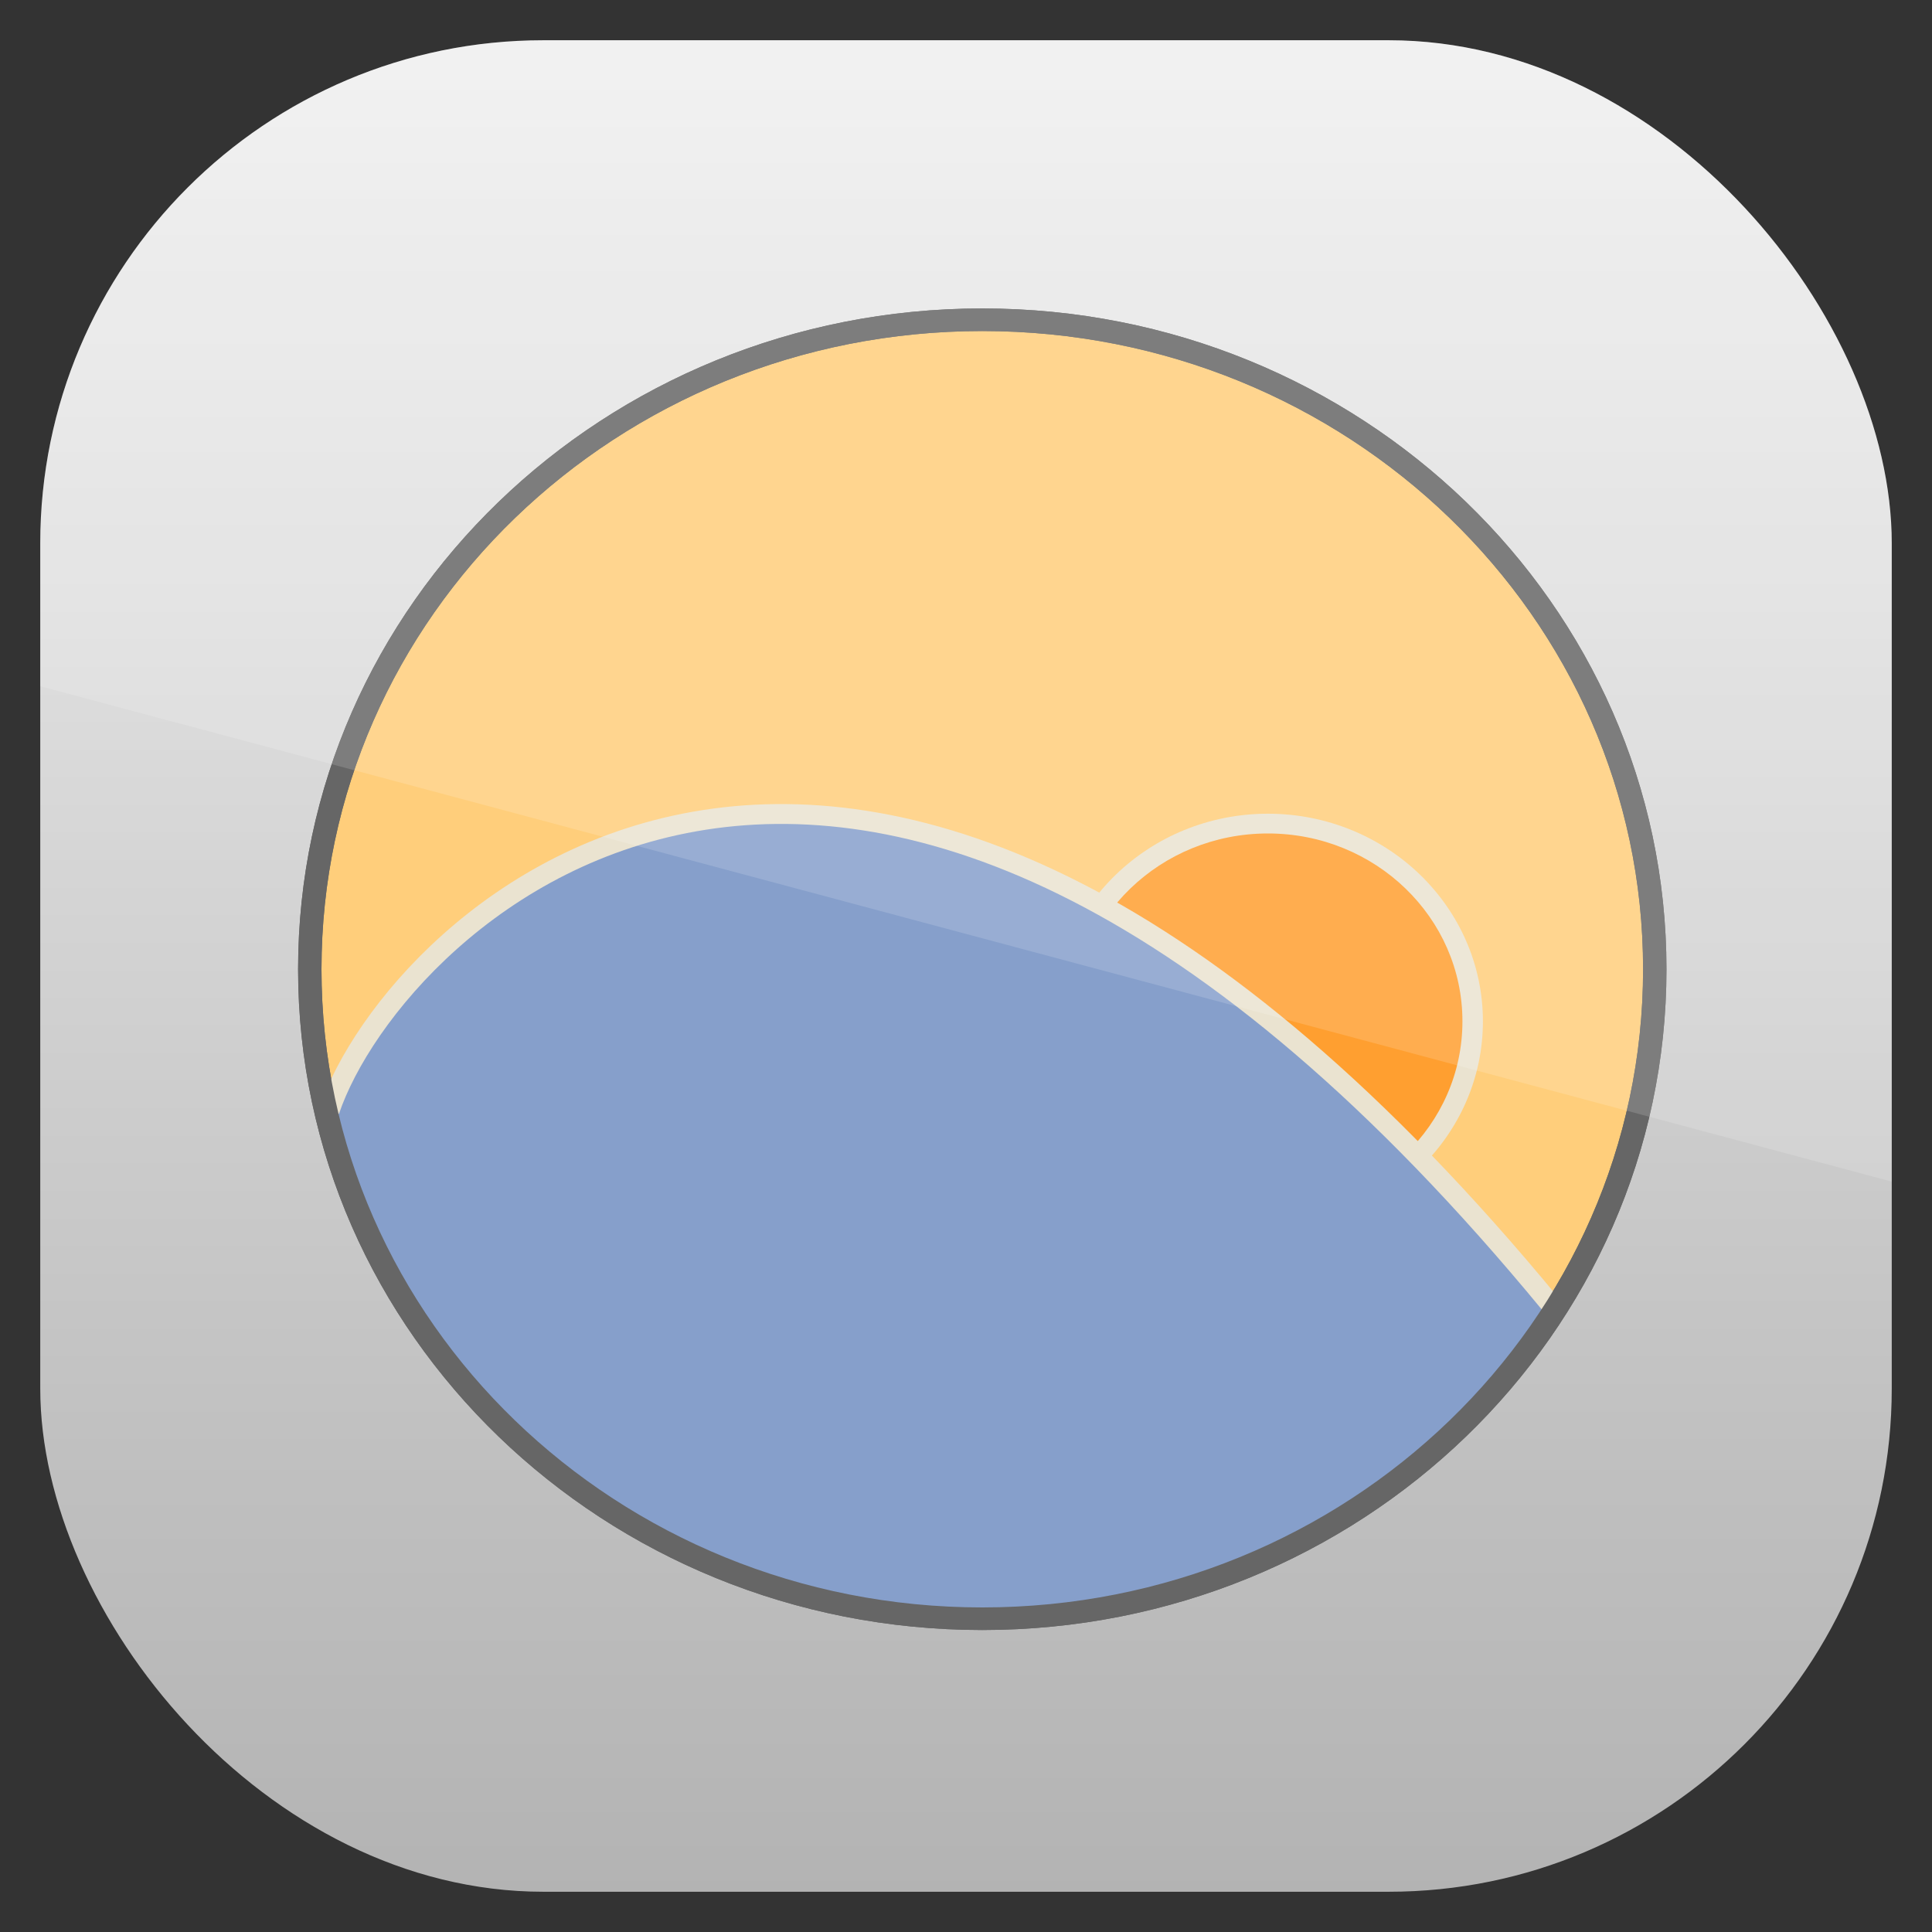<?xml version="1.0" encoding="UTF-8" standalone="no"?>
<!-- Created with Inkscape (http://www.inkscape.org/) -->

<svg
   xmlns:dc="http://purl.org/dc/elements/1.1/"
   xmlns:cc="http://creativecommons.org/ns#"
   xmlns:rdf="http://www.w3.org/1999/02/22-rdf-syntax-ns#"
   xmlns:svg="http://www.w3.org/2000/svg"
   xmlns="http://www.w3.org/2000/svg"
   xmlns:xlink="http://www.w3.org/1999/xlink"
   xmlns:sodipodi="http://sodipodi.sourceforge.net/DTD/sodipodi-0.dtd"
   xmlns:inkscape="http://www.inkscape.org/namespaces/inkscape"
   width="96"
   height="96"
   id="svg11037"
   version="1.1"
   inkscape:version="0.48.3.1 r9886"
   sodipodi:docname="fluxgui.svg">
  <rect width="100%" height="100%" fill="#333333" stroke="none"/>
  <defs
     id="defs11039">
    <linearGradient
       y2="1046.1"
       x2="48"
       y1="962.622"
       x1="48"
       gradientTransform="matrix(1.15,0,0,1.15,-7.2,-150.653)"
       gradientUnits="userSpaceOnUse"
       id="linearGradient3886"
       xlink:href="#linearGradient3795"
       inkscape:collect="always" />
    <linearGradient
       id="linearGradient3795">
      <stop
         style="stop-color:#13a6fd;stop-opacity:1;"
         offset="0"
         id="stop3797" />
      <stop
         style="stop-color:#2975b6;stop-opacity:1;"
         offset="1"
         id="stop3799" />
    </linearGradient>
    <linearGradient
       y2="1046.1"
       x2="48"
       y1="962.622"
       x1="48"
       gradientTransform="matrix(1.15,0,0,1.15,-7.2,-150.653)"
       gradientUnits="userSpaceOnUse"
       id="linearGradient11642"
       xlink:href="#linearGradient3795"
       inkscape:collect="always" />
    <clipPath
       clipPathUnits="userSpaceOnUse"
       id="clipPath3009">
      <path
         id="path3011"
         d="m -2,956.362 -96,0 0,33.562 96,25.687 0,-59.25 z"
         style="opacity:0.15;fill:#ffffff;fill-opacity:1;stroke:none"
         inkscape:connector-curvature="0" />
    </clipPath>
    <linearGradient
       x1="48"
       y1="90"
       x2="48"
       y2="5.988"
       id="linearGradient3617"
       xlink:href="#radialGradient3809"
       gradientUnits="userSpaceOnUse"
       gradientTransform="translate(-119.208,-100.494)" />
    <radialGradient
       cx="622.728"
       cy="621.173"
       r="510.719"
       fx="622.728"
       fy="621.173"
       id="radialGradient3809"
       gradientUnits="userSpaceOnUse">
      <stop
         id="stop3811"
         style="stop-color:#f0f0f0;stop-opacity:1"
         offset="0" />
      <stop
         id="stop3813"
         style="stop-color:#e1e1e1;stop-opacity:1"
         offset="0.281" />
      <stop
         id="stop3815"
         style="stop-color:#c0c0c0;stop-opacity:1"
         offset="0.752" />
      <stop
         id="stop3817"
         style="stop-color:#b2b2b2;stop-opacity:1"
         offset="1" />
    </radialGradient>
    <linearGradient
       y2="5.988"
       x2="48"
       y1="90"
       x1="48"
       gradientTransform="matrix(1.143,0,0,1.143,-6.857,-1059.219)"
       gradientUnits="userSpaceOnUse"
       id="linearGradient3135"
       xlink:href="#radialGradient3809"
       inkscape:collect="always" />
    <clipPath
       clipPathUnits="userSpaceOnUse"
       id="clipPath3022">
      <rect
         x="2"
         y="958.362"
         width="92"
         height="92"
         style="opacity:0.6;fill:#000000;fill-opacity:1"
         id="rect3024"
         rx="25"
         ry="25"
         transform="scale(1,-1)" />
    </clipPath>
  </defs>
  <sodipodi:namedview
     id="base"
     pagecolor="#ffffff"
     bordercolor="#666666"
     borderopacity="1.0"
     inkscape:pageopacity="0.0"
     inkscape:pageshadow="2"
     inkscape:zoom="3.959798"
     inkscape:cx="29.118614"
     inkscape:cy="59.964634"
     inkscape:document-units="px"
     inkscape:current-layer="layer1"
     showgrid="false"
     inkscape:window-width="1366"
     inkscape:window-height="684"
     inkscape:window-x="0"
     inkscape:window-y="26"
     inkscape:window-maximized="1"
     showguides="true"
     inkscape:guide-bbox="true">
    <sodipodi:guide
       orientation="0,1"
       position="-24.749,0"
       id="guide11064" />
    <sodipodi:guide
       orientation="0,1"
       position="-23.234,96"
       id="guide11066" />
    <sodipodi:guide
       orientation="1,0"
       position="0,54.801"
       id="guide11068" />
    <sodipodi:guide
       orientation="1,0"
       position="96,51.013"
       id="guide11070" />
    <sodipodi:guide
       orientation="0,1"
       position="-18.94,48"
       id="guide11072" />
    <sodipodi:guide
       orientation="1,0"
       position="48,79.297"
       id="guide11074" />
    <sodipodi:guide
       orientation="1,0"
       position="2,75.509"
       id="guide11076" />
    <sodipodi:guide
       orientation="0,1"
       position="-77.277,2"
       id="guide11078" />
    <sodipodi:guide
       orientation="1,0"
       position="94,77.782"
       id="guide11080" />
    <sodipodi:guide
       orientation="0,1"
       position="-65.912,94"
       id="guide11082" />
  </sodipodi:namedview>
  <g
     inkscape:label="Layer 1"
     inkscape:groupmode="layer"
     id="layer1"
     transform="translate(0,-956.362)">
    <rect
       width="96"
       height="96"
       rx="6.857"
       ry="6.857"
       x="0"
       y="-1052.362"
       transform="scale(1,-1)"
       id="rect2419"
       style="fill:url(#linearGradient3135);fill-opacity:1;fill-rule:nonzero;stroke:none"
       clip-path="url(#clipPath3022)" />
    <g
       transform="translate(-3.7211469e-7,956.362)"
       id="g3137">
      <g
         transform="matrix(1.491,0,0,1.44,1.111,2.085)"
         id="layer1-3"
         inkscape:label="Layer 1">
        <g
           id="g2820"
           transform="matrix(0.765,0,0,0.765,7.516,7.516)">
          <path
             transform="matrix(1.019,0,0,1.019,105.998,23.085)"
             d="m -43.875,8.75 c 0,15.878 -12.872,28.75 -28.75,28.75 -15.878,0 -28.75,-12.872 -28.75,-28.75 0,-15.878 12.872,-28.75 28.75,-28.75 15.878,0 28.75,12.872 28.75,28.75 z"
             sodipodi:ry="28.75"
             sodipodi:rx="28.75"
             sodipodi:cy="8.75"
             sodipodi:cx="-72.625"
             id="path2496"
             style="fill:#ffce7b;fill-opacity:1;fill-rule:nonzero;stroke:#666666;stroke-width:1;stroke-linecap:butt;stroke-linejoin:miter;stroke-miterlimit:4;stroke-opacity:1;stroke-dasharray:none;stroke-dashoffset:0"
             sodipodi:type="arc" />
          <path
             inkscape:connector-curvature="0"
             id="path3912"
             d="m 37.438,28.938 2,-2 3.312,-1.562 4.125,0.438 2.562,1.125 2.688,2.688 0.938,2.938 0.125,3.312 -0.5,1.562 -1.812,3.125 -4.125,-4.375 -3.812,-3.25 -5.5,-4 z"
             style="fill:#ff9f30;fill-opacity:1;fill-rule:evenodd;stroke:none" />
          <path
             inkscape:connector-curvature="0"
             id="path3916"
             d="M 3.312,38 5.5,34.5 l 4.188,-4.375 4.188,-3 6.062,-2 4.812,0 4.5,0.688 L 33.938,27.5 40,30.75 46.312,36 l 4.25,4.125 3.875,4.125 2.625,3.188 -3.312,4.375 -3.938,3.438 -7.188,4.312 -6.625,1.5 -5.438,0.25 -7.625,-1.25 -6.812,-3.25 -4.938,-4 -3.75,-4.875 L 4.812,43 l -1.5,-5 z"
             style="fill:#869fcb;fill-opacity:1;fill-rule:evenodd;stroke:none" />
          <path
             inkscape:connector-curvature="0"
             sodipodi:nodetypes="cs"
             id="path3272"
             d="M 3.542,38.386 C 6.368,29.728 26.56,9.142 56.761,47.126"
             style="fill:none;stroke:#eae3d0;stroke-width:0.896px;stroke-linecap:butt;stroke-linejoin:miter;stroke-opacity:1" />
          <path
             inkscape:connector-curvature="0"
             sodipodi:nodetypes="ccssssssssssscssssccsssscsssssssssssc"
             id="path3291"
             d="m 50.429,40.345 0.628,0.628 c 0.424,-0.424 0.808,-0.888 1.144,-1.387 0.337,-0.498 0.627,-1.031 0.864,-1.591 0.237,-0.56 0.421,-1.148 0.546,-1.757 0.125,-0.609 0.191,-1.24 0.191,-1.886 0,-0.646 -0.066,-1.277 -0.191,-1.886 -0.125,-0.609 -0.309,-1.197 -0.546,-1.757 -0.237,-0.56 -0.527,-1.093 -0.864,-1.591 -0.337,-0.498 -0.72,-0.963 -1.144,-1.387 -0.424,-0.424 -0.888,-0.808 -1.387,-1.144 -0.498,-0.337 -1.031,-0.627 -1.591,-0.864 -0.56,-0.237 -1.148,-0.421 -1.757,-0.546 -0.609,-0.125 -1.24,-0.191 -1.886,-0.191 -0.646,0 -1.277,0.066 -1.886,0.191 -0.609,0.125 -1.197,0.309 -1.757,0.546 -0.56,0.237 -1.093,0.527 -1.591,0.864 -0.498,0.337 -0.963,0.72 -1.387,1.144 -0.424,0.424 -0.808,0.888 -1.144,1.387 l 0.738,0.495 c 0.305,-0.451 0.651,-0.871 1.035,-1.254 0.383,-0.383 0.803,-0.73 1.254,-1.035 0.451,-0.305 0.933,-0.567 1.439,-0.781 0.507,-0.214 1.039,-0.381 1.591,-0.494 0.552,-0.113 1.123,-0.172 1.708,-0.172 0.585,0 1.156,0.059 1.708,0.172 0.552,0.113 1.084,0.279 1.591,0.494 0.507,0.214 0.989,0.477 1.439,0.781 0.451,0.305 0.871,0.651 1.254,1.035 0.383,0.383 0.73,0.803 1.035,1.254 0.305,0.451 0.567,0.933 0.781,1.439 0.214,0.507 0.381,1.039 0.494,1.591 0.113,0.552 0.172,1.123 0.172,1.708 0,0.585 -0.059,1.156 -0.172,1.708 -0.113,0.552 -0.279,1.084 -0.494,1.591 -0.214,0.507 -0.477,0.989 -0.781,1.439 -0.305,0.451 -0.651,0.871 -1.035,1.254 z"
             style="fill:#eae3d0;fill-opacity:1;fill-rule:nonzero;stroke:none" />
          <path
             sodipodi:type="arc"
             style="fill:none;stroke:#666666;stroke-width:1;stroke-linecap:butt;stroke-linejoin:miter;stroke-miterlimit:4;stroke-opacity:1;stroke-dasharray:none;stroke-dashoffset:0"
             id="path3914"
             sodipodi:cx="-72.625"
             sodipodi:cy="8.75"
             sodipodi:rx="28.75"
             sodipodi:ry="28.75"
             d="m -43.875,8.75 c 0,15.878 -12.872,28.75 -28.75,28.75 -15.878,0 -28.75,-12.872 -28.75,-28.75 0,-15.878 12.872,-28.75 28.75,-28.75 15.878,0 28.75,12.872 28.75,28.75 z"
             transform="matrix(1.019,0,0,1.019,105.998,23.085)" />
        </g>
      </g>
    </g>
    <rect
       ry="25"
       rx="25"
       id="rect3003"
       style="opacity:0.15;fill:#ffffff;fill-opacity:1"
       height="92"
       width="92"
       y="958.362"
       x="-96"
       clip-path="url(#clipPath3009)"
       transform="translate(98,0)" />
  </g>
</svg>
